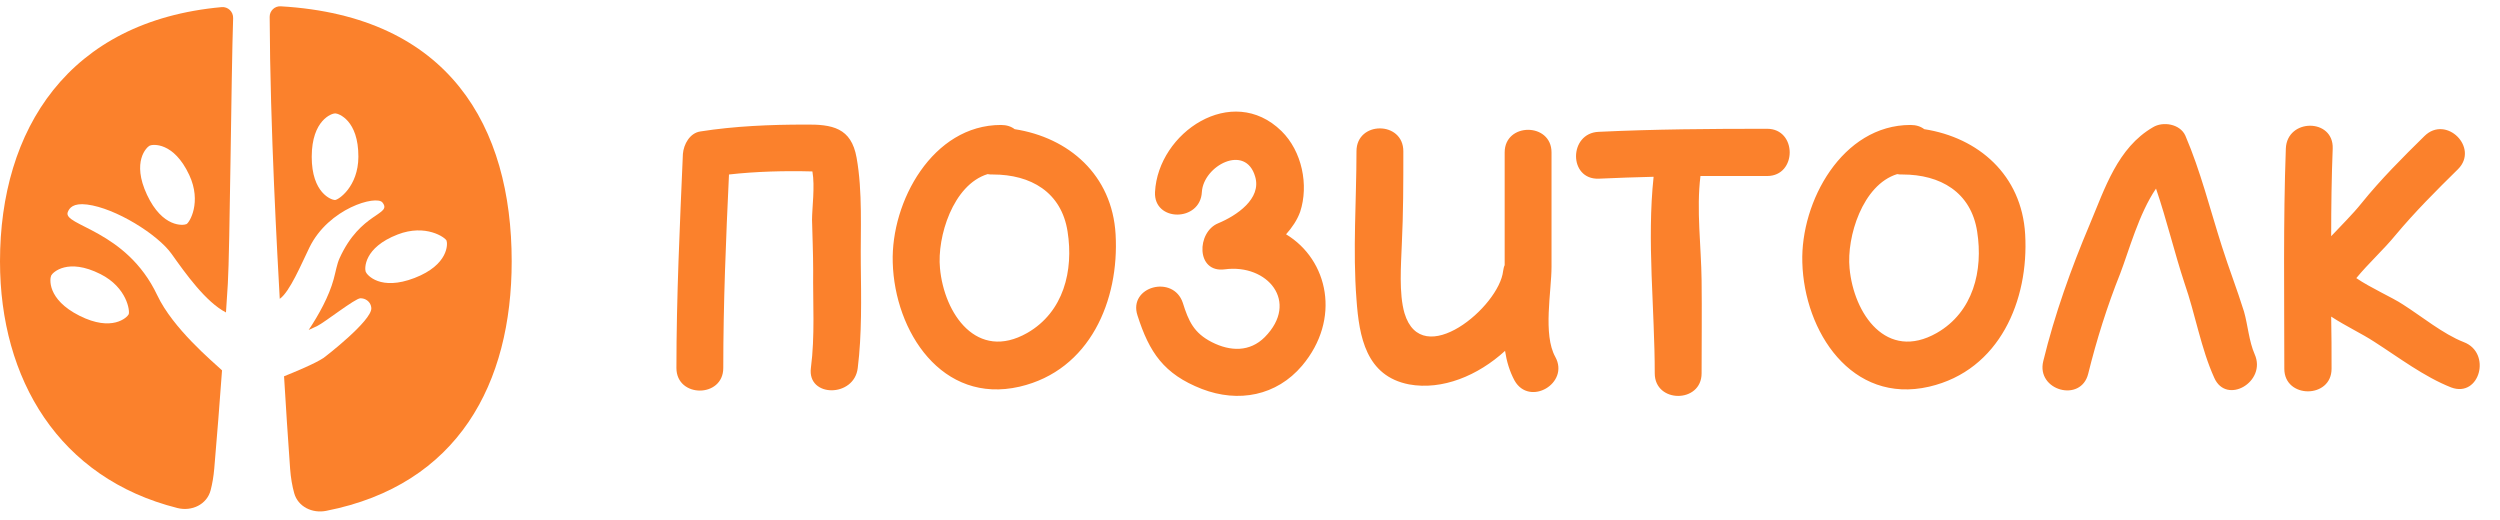 <svg width="197" height="41" viewBox="0 0 197 41" fill="none" xmlns="http://www.w3.org/2000/svg">
<path d="M16.883 36.929C17.11 34.28 17.311 31.743 17.496 29.183C16.712 28.453 13.626 25.879 12.391 23.264C9.941 18.077 4.901 17.797 5.343 16.705C5.466 16.403 5.749 15.977 6.861 16.117C9.101 16.397 12.428 18.47 13.525 20.012C14.623 21.558 16.214 23.798 17.807 24.622C17.86 23.804 17.908 23.051 17.953 22.359C18.114 19.744 18.222 5.822 18.371 1.43C18.388 0.927 17.966 0.516 17.465 0.561C5.374 1.659 0 10.207 0 20.598C0 29.874 4.638 37.683 13.982 40.033C15.114 40.317 16.306 39.756 16.599 38.626C16.731 38.117 16.829 37.553 16.883 36.929ZM11.8 11.474C12.038 11.362 13.688 11.172 14.912 13.787C15.914 15.93 14.931 17.548 14.693 17.66C14.455 17.772 12.806 17.963 11.582 15.347C10.358 12.729 11.562 11.586 11.8 11.474ZM10.137 24.773C10.019 25.008 8.841 26.179 6.261 24.879C3.68 23.58 3.92 21.936 4.038 21.704C4.156 21.469 5.335 20.298 7.914 21.597C10.025 22.659 10.255 24.541 10.137 24.773Z" fill="#FB812C"/>
<path fill-rule="evenodd" clip-rule="evenodd" d="M22.12 0.497C21.646 0.469 21.248 0.851 21.25 1.325C21.287 10.212 21.865 20.23 22.044 23.549C22.836 22.992 23.732 20.833 24.382 19.503C25.9 16.397 29.661 15.361 30.134 15.952C30.94 16.957 28.42 16.677 26.754 20.357C26.547 20.816 26.46 21.39 26.292 22.003C25.919 23.367 25.121 24.801 24.323 26.002C24.558 25.901 24.785 25.789 24.998 25.689C25.578 25.406 27.997 23.504 28.398 23.504C28.546 23.504 28.68 23.535 28.801 23.594C29.075 23.731 29.241 23.98 29.26 24.277C29.322 25.269 25.578 28.15 25.502 28.201C24.811 28.663 23.139 29.349 22.383 29.651C22.528 32.112 22.688 34.501 22.861 36.937C22.914 37.654 23.025 38.292 23.183 38.86C23.48 39.931 24.605 40.469 25.695 40.256C36.129 38.213 40.321 30.188 40.321 20.598C40.321 9.97 35.406 1.269 22.12 0.497ZM24.564 12.342C24.556 15.229 26.13 15.762 26.393 15.762C26.656 15.764 28.233 14.717 28.241 12.354C28.249 9.467 26.675 8.937 26.412 8.934C26.149 8.932 24.573 9.453 24.564 12.342ZM28.818 21.418C28.913 21.665 29.969 22.944 32.665 21.905C35.359 20.866 35.284 19.209 35.188 18.962C35.093 18.716 33.547 17.624 31.341 18.475C28.647 19.514 28.723 21.172 28.818 21.418Z" fill="#FB812C"/>
<path d="M67.831 20.834C67.861 23.476 67.921 26.357 67.59 28.999C67.32 31.34 63.598 31.34 63.898 28.999C64.228 26.477 64.048 23.836 64.078 21.314C64.078 19.994 64.018 18.643 63.988 17.322C63.988 16.421 64.228 14.68 64.018 13.51C61.857 13.45 59.575 13.51 57.444 13.75C57.204 18.823 56.994 23.926 56.994 28.999C56.994 31.37 53.302 31.37 53.302 28.999C53.302 23.386 53.572 17.742 53.812 12.129C53.872 11.378 54.352 10.478 55.193 10.358C57.864 9.937 60.716 9.817 63.418 9.817C65.579 9.787 67.08 10.057 67.5 12.429C67.981 15.101 67.801 18.102 67.831 20.834ZM87.909 18.463C88.209 23.656 85.898 29.179 80.344 30.47C74.221 31.881 70.498 26.117 70.348 20.684C70.198 15.881 73.5 9.847 78.873 9.847C79.324 9.847 79.684 9.967 79.954 10.178C84.217 10.838 87.639 13.78 87.909 18.463ZM80.945 26.237C83.826 24.586 84.607 21.314 84.126 18.253C83.646 15.131 81.215 13.75 78.243 13.75C78.093 13.75 77.943 13.75 77.823 13.72C75.091 14.56 73.83 18.673 74.07 21.134C74.401 24.736 76.982 28.489 80.945 26.237ZM101.342 18.463C104.674 20.474 105.694 25.157 102.602 28.819C100.591 31.19 97.589 31.761 94.707 30.65C91.706 29.479 90.565 27.768 89.634 24.857C88.884 22.575 92.456 21.614 93.207 23.866C93.657 25.307 94.077 26.237 95.488 26.958C96.959 27.708 98.49 27.738 99.661 26.568C102.422 23.776 99.871 20.774 96.509 21.224C94.227 21.524 94.287 18.282 95.998 17.592C97.439 16.992 99.42 15.671 98.91 13.93C98.16 11.288 94.828 13.059 94.707 15.131C94.588 17.502 90.895 17.502 91.015 15.131C91.255 10.448 97.079 6.515 100.981 10.328C102.602 11.919 103.143 14.59 102.452 16.692C102.212 17.352 101.822 17.922 101.342 18.463ZM122.56 28.128C123.701 30.2 120.519 32.061 119.348 29.99C118.958 29.269 118.718 28.459 118.598 27.648C116.466 29.599 113.645 30.77 111.033 30.29C107.641 29.629 107.101 26.538 106.891 23.596C106.59 19.723 106.891 15.791 106.891 11.919C106.891 9.517 110.583 9.517 110.583 11.919C110.583 14.38 110.583 16.812 110.463 19.243C110.403 20.864 110.223 23.116 110.673 24.676C112.054 29.269 118.147 24.166 118.448 21.344C118.478 21.164 118.508 21.014 118.568 20.894V12.009C118.568 9.637 122.26 9.637 122.26 12.009V21.014C122.26 22.965 121.57 26.357 122.56 28.128ZM139.25 10.148C141.621 10.148 141.621 13.87 139.25 13.87C137.479 13.87 135.737 13.87 133.996 13.87C133.666 16.541 134.056 19.423 134.086 22.095C134.116 24.526 134.086 26.988 134.086 29.419C134.086 31.791 130.394 31.791 130.394 29.419C130.394 24.376 129.764 18.973 130.304 13.93C128.863 13.96 127.422 14.02 125.981 14.08C123.58 14.17 123.61 10.478 125.981 10.388C130.394 10.178 134.807 10.148 139.25 10.148ZM159.583 18.463C159.884 23.656 157.572 29.179 152.019 30.47C145.895 31.881 142.173 26.117 142.023 20.684C141.873 15.881 145.175 9.847 150.548 9.847C150.998 9.847 151.358 9.967 151.629 10.178C155.891 10.838 159.313 13.78 159.583 18.463ZM152.619 26.237C155.501 24.586 156.281 21.314 155.801 18.253C155.321 15.131 152.889 13.75 149.918 13.75C149.768 13.75 149.617 13.75 149.497 13.72C146.766 14.56 145.505 18.673 145.745 21.134C146.075 24.736 148.657 28.489 152.619 26.237ZM177.669 27.918C178.63 30.08 175.448 31.941 174.487 29.779C173.436 27.468 172.986 24.736 172.146 22.335C171.335 19.873 170.735 17.322 169.894 14.86C168.544 16.842 167.763 19.753 167.073 21.555C166.052 24.106 165.211 26.778 164.551 29.449C163.981 31.761 160.439 30.77 161.009 28.459C161.909 24.767 163.2 21.164 164.671 17.682C165.872 14.83 166.862 11.648 169.654 10.027C170.435 9.547 171.785 9.757 172.206 10.688C173.406 13.48 174.157 16.511 175.088 19.423C175.628 21.134 176.288 22.815 176.829 24.556C177.129 25.607 177.219 26.898 177.669 27.918ZM194.143 26.958C196.364 27.798 195.404 31.37 193.152 30.53C191.021 29.689 189.01 28.159 187.089 26.928C186.128 26.297 184.837 25.697 183.697 24.947C183.727 26.327 183.727 27.678 183.727 29.059C183.727 31.43 180.004 31.43 180.004 29.059C180.004 23.265 179.914 17.472 180.124 11.709C180.215 9.307 183.907 9.307 183.817 11.709C183.727 13.99 183.697 16.301 183.697 18.613C184.507 17.742 185.378 16.902 186.098 16.001C187.599 14.14 189.34 12.399 191.051 10.718C192.762 9.037 195.374 11.648 193.693 13.329C191.982 15.011 190.301 16.692 188.77 18.523C187.839 19.663 186.638 20.744 185.678 21.915C186.759 22.665 188.53 23.446 189.34 23.986C190.811 24.917 192.522 26.327 194.143 26.958Z" fill="#FB812C"/>
</svg>
